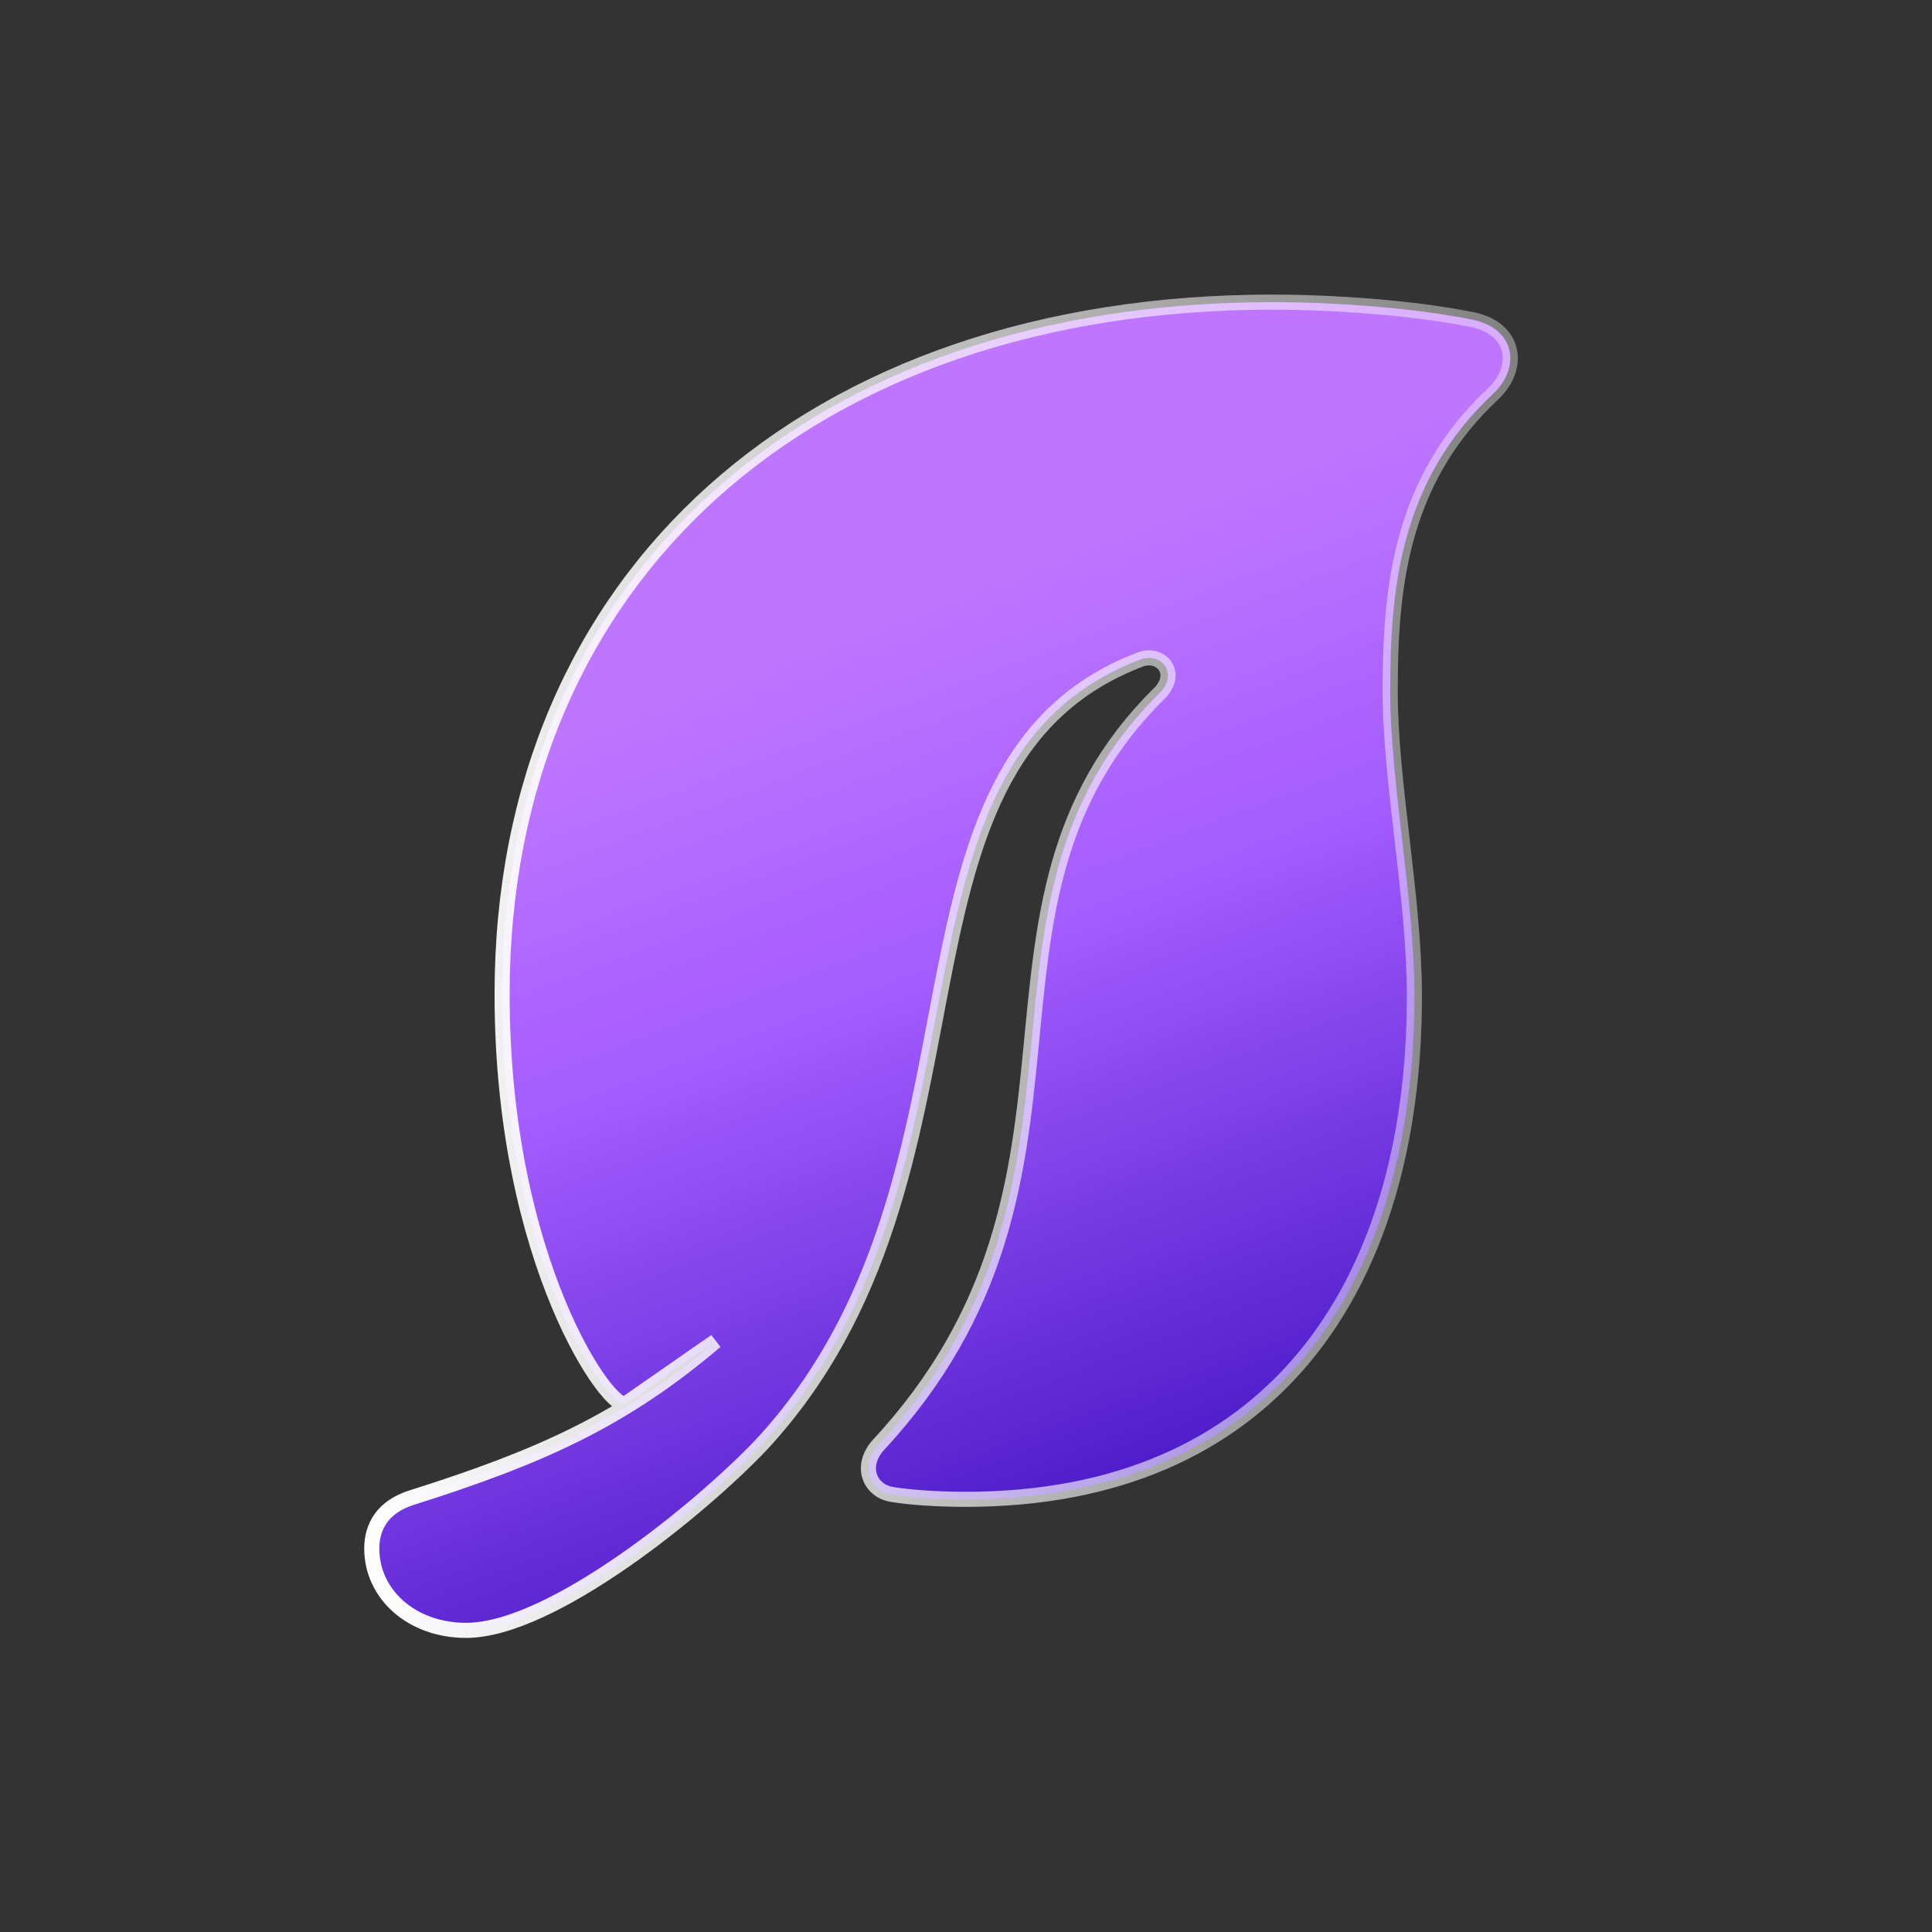 <?xml version="1.0" encoding="UTF-8" standalone="no"?>
<svg
   width="128"
   height="128"
   viewBox="0 0 128 128"
   fill="none"
   version="1.1"
   id="svg3"
   sodipodi:docname="elysium-leaf.svg"
   inkscape:version="1.3.2 (091e20ef0f, 2023-11-25)"
   xmlns:inkscape="http://www.inkscape.org/namespaces/inkscape"
   xmlns:sodipodi="http://sodipodi.sourceforge.net/DTD/sodipodi-0.dtd"
   xmlns:xlink="http://www.w3.org/1999/xlink"
   xmlns="http://www.w3.org/2000/svg"
   xmlns:svg="http://www.w3.org/2000/svg">
  <rect x="0" y="0" width="128" height="128" fill="#333333" stroke="none"/>
  <sodipodi:namedview
     id="namedview3"
     pagecolor="#505050"
     bordercolor="#ffffff"
     borderopacity="1"
     inkscape:showpageshadow="0"
     inkscape:pageopacity="0"
     inkscape:pagecheckerboard="1"
     inkscape:deskcolor="#d1d1d1"
     inkscape:zoom="5.96875"
     inkscape:cx="64"
     inkscape:cy="64"
     inkscape:window-width="1906"
     inkscape:window-height="970"
     inkscape:window-x="6"
     inkscape:window-y="6"
     inkscape:window-maximized="1"
     inkscape:current-layer="svg3" />
  <defs
     id="defs3">
    <linearGradient
       id="paint0_linear_3753_324"
       x1="48.208"
       y1="28.205"
       x2="79.888"
       y2="111.989"
       gradientUnits="userSpaceOnUse">
      <stop
         stop-color="#FFD476"
         id="stop1" />
      <stop
         offset="0.345"
         stop-color="#FFCC5C"
         id="stop2" />
      <stop
         offset="1"
         stop-color="#B36F02"
         id="stop3" />
    </linearGradient>
    <linearGradient
       id="paint0_linear_3753_254"
       x1="183.208"
       y1="92.205"
       x2="214.888"
       y2="175.989"
       gradientUnits="userSpaceOnUse"
       gradientTransform="translate(-135.369,-63.984)">
      <stop
         stop-color="#FFD476"
         id="stop3-4"
         offset="0.176"
         style="stop-color:#bf76ff;stop-opacity:1;" />
      <stop
         offset="0.435"
         stop-color="#FFCC5C"
         id="stop4"
         style="stop-color:#a35cff;stop-opacity:1;" />
      <stop
         offset="1"
         stop-color="#B36F02"
         id="stop5"
         style="stop-color:#2c02b3;stop-opacity:1;" />
    </linearGradient>
    <linearGradient
       inkscape:collect="always"
       xlink:href="#linearGradient14"
       id="linearGradient15"
       x1="159.5"
       y1="128"
       x2="235.93"
       y2="128"
       gradientUnits="userSpaceOnUse"
       gradientTransform="translate(-135.369,-63.984)" />
    <linearGradient
       id="linearGradient14"
       inkscape:collect="always">
      <stop
         style="stop-color:#ffffff;stop-opacity:1;"
         offset="0"
         id="stop14" />
      <stop
         style="stop-color:#ffffff;stop-opacity:0.379;"
         offset="1"
         id="stop15" />
    </linearGradient>
  </defs>
  <path
     d="m 97.656,21.198 c -4.194,-0.856 -9.663,-1.182 -13.322,-1.182 -30.756,0 -51.068,18.138 -51.068,45.855 0,17.852 7.22,27.804 8.205,27.119 l 5.939,-4.131 c -6.136,5.218 -11.595,7.663 -20.106,10.353 -1.974,0.611 -2.673,1.956 -2.673,3.383 0,3.016 2.631,5.421 6.25,5.421 5.674,0 15.542,-8.07 19.531,-12.269 16.611,-17.852 6.784,-45.039 25.123,-52.05 1.398,-0.53 2.631,0.938 1.233,2.283 -14.186,14.062 -2.22,32.159 -18.585,49.767 -1.233,1.386 -0.576,3.016 0.904,3.261 1.193,0.204 3.085,0.326 4.894,0.326 20.065,0 29.727,-13.858 29.727,-33.341 0,-6.522 -1.603,-14.144 -1.603,-20.135 0,-6.563 0.534,-13.94 6.866,-19.81 1.727,-1.671 1.481,-4.198 -1.315,-4.85 z"
     fill="url(#paint0_linear_3753_254)"
     id="path1-8"
     style="fill:url(#paint0_linear_3753_254);stroke:url(#linearGradient15);stroke-opacity:1"
     sodipodi:nodetypes="csssccsscccccssscc" />
</svg>
